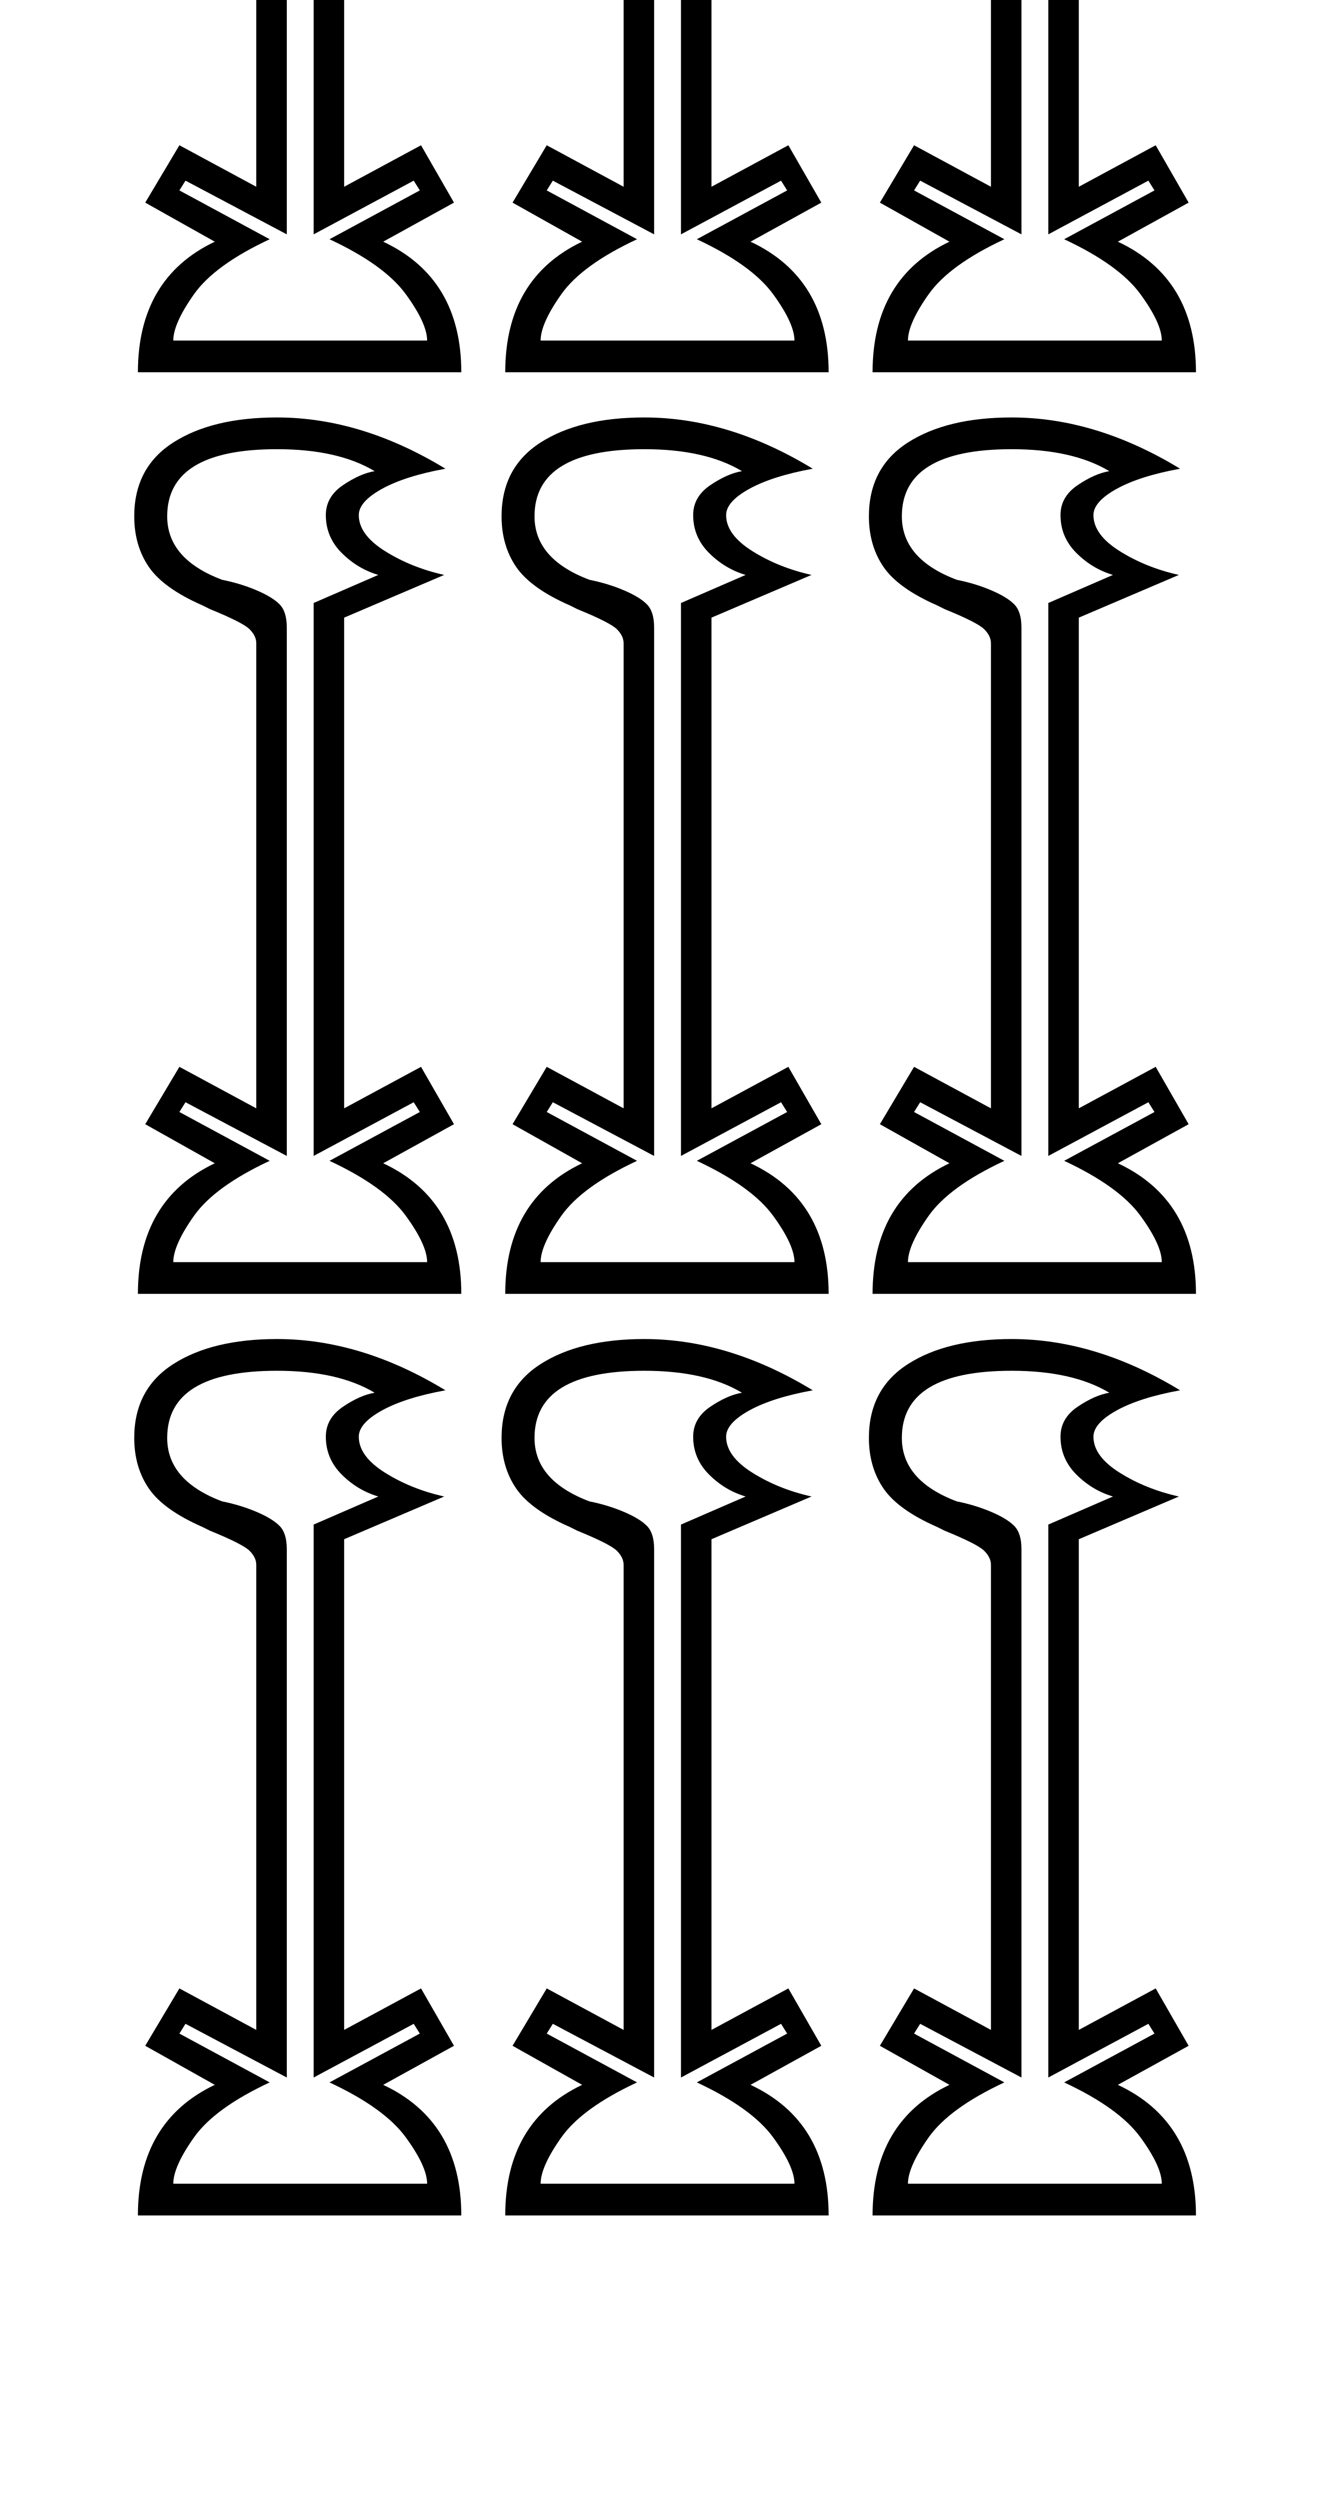 <?xml version="1.0" standalone="no"?>
<!DOCTYPE svg PUBLIC "-//W3C//DTD SVG 1.1//EN" "http://www.w3.org/Graphics/SVG/1.1/DTD/svg11.dtd" >
<svg xmlns="http://www.w3.org/2000/svg" xmlns:xlink="http://www.w3.org/1999/xlink" version="1.1" viewBox="-10 0 1080 2048">
  <g transform="matrix(1 0 0 -1 0 1638)">
   <path fill="currentColor"
d="M942 1359q0 14 -17.5 38t-62.5 45l74 40l-5 8l-82 -44v453l53 23q-17 5 -30 18t-13 31q0 15 14 24.5t26 11.5q-30 18 -80 18q-90 0 -90 -55q0 -35 45 -52q15 -3 28 -8.5t19 -11.5t6 -19v-433l-83 44l-5 -8l74 -40q-45 -21 -62 -45t-17 -38h208zM705 1333q0 77 63 107
l-57 32l28 47l63 -34v381q0 6 -5.5 11.5t-32.5 16.5l-6 3q-32 14 -44 31.5t-12 41.5q0 40 32 60.5t85 20.5q69 0 138 -42q-33 -6 -52 -16.5t-19 -21.5q0 -16 21.5 -29.5t48.5 -19.5l-82 -35v-402l63 34l27 -47l-58 -32q64 -30 64 -107h-265zM641 1359q0 14 -17.5 38
t-62.5 45l74 40l-5 8l-82 -44v453l53 23q-17 5 -30 18t-13 31q0 15 14 24.5t26 11.5q-30 18 -80 18q-90 0 -90 -55q0 -35 45 -52q15 -3 28 -8.5t19 -11.5t6 -19v-433l-83 44l-5 -8l74 -40q-45 -21 -62 -45t-17 -38h208zM404 1333q0 77 63 107l-57 32l28 47l63 -34v381
q0 6 -5.5 11.5t-32.5 16.5l-6 3q-32 14 -44 31.5t-12 41.5q0 40 32 60.5t85 20.5q69 0 138 -42q-33 -6 -52 -16.5t-19 -21.5q0 -16 21.5 -29.5t48.5 -19.5l-82 -35v-402l63 34l27 -47l-58 -32q64 -30 64 -107h-265zM340 1359q0 14 -17.5 38t-62.5 45l74 40l-5 8l-82 -44v453
l53 23q-17 5 -30 18t-13 31q0 15 14 24.5t26 11.5q-30 18 -80 18q-90 0 -90 -55q0 -35 45 -52q15 -3 28 -8.5t19 -11.5t6 -19v-433l-83 44l-5 -8l74 -40q-45 -21 -62 -45t-17 -38h208zM103 1333q0 77 63 107l-57 32l28 47l63 -34v381q0 6 -5.5 11.5t-32.5 16.5l-6 3
q-32 14 -44 31.5t-12 41.5q0 40 32 60.5t85 20.5q69 0 138 -42q-33 -6 -52 -16.5t-19 -21.5q0 -16 21.5 -29.5t48.5 -19.5l-82 -35v-402l63 34l27 -47l-58 -32q64 -30 64 -107h-265zM942 604q0 14 -17.5 38t-62.5 45l74 40l-5 8l-82 -44v453l53 23q-17 5 -30 18t-13 31
q0 15 14 24.5t26 11.5q-30 18 -80 18q-90 0 -90 -55q0 -35 45 -52q15 -3 28 -8.5t19 -11.5t6 -19v-433l-83 44l-5 -8l74 -40q-45 -21 -62 -45t-17 -38h208zM705 578q0 77 63 107l-57 32l28 47l63 -34v381q0 6 -5.5 11.5t-32.5 16.5l-6 3q-32 14 -44 31.5t-12 41.5
q0 40 32 60.5t85 20.5q69 0 138 -42q-33 -6 -52 -16.5t-19 -21.5q0 -16 21.5 -29.5t48.5 -19.5l-82 -35v-402l63 34l27 -47l-58 -32q64 -30 64 -107h-265zM641 604q0 14 -17.5 38t-62.5 45l74 40l-5 8l-82 -44v453l53 23q-17 5 -30 18t-13 31q0 15 14 24.5t26 11.5
q-30 18 -80 18q-90 0 -90 -55q0 -35 45 -52q15 -3 28 -8.5t19 -11.5t6 -19v-433l-83 44l-5 -8l74 -40q-45 -21 -62 -45t-17 -38h208zM404 578q0 77 63 107l-57 32l28 47l63 -34v381q0 6 -5.5 11.5t-32.5 16.5l-6 3q-32 14 -44 31.5t-12 41.5q0 40 32 60.5t85 20.5
q69 0 138 -42q-33 -6 -52 -16.5t-19 -21.5q0 -16 21.5 -29.5t48.5 -19.5l-82 -35v-402l63 34l27 -47l-58 -32q64 -30 64 -107h-265zM340 604q0 14 -17.5 38t-62.5 45l74 40l-5 8l-82 -44v453l53 23q-17 5 -30 18t-13 31q0 15 14 24.5t26 11.5q-30 18 -80 18q-90 0 -90 -55
q0 -35 45 -52q15 -3 28 -8.5t19 -11.5t6 -19v-433l-83 44l-5 -8l74 -40q-45 -21 -62 -45t-17 -38h208zM103 578q0 77 63 107l-57 32l28 47l63 -34v381q0 6 -5.5 11.5t-32.5 16.5l-6 3q-32 14 -44 31.5t-12 41.5q0 40 32 60.5t85 20.5q69 0 138 -42q-33 -6 -52 -16.5
t-19 -21.5q0 -16 21.5 -29.5t48.5 -19.5l-82 -35v-402l63 34l27 -47l-58 -32q64 -30 64 -107h-265zM942 -151q0 14 -17.5 38t-62.5 45l74 40l-5 8l-82 -44v453l53 23q-17 5 -30 18t-13 31q0 15 14 24.5t26 11.5q-30 18 -80 18q-90 0 -90 -55q0 -35 45 -52q15 -3 28 -8.5
t19 -11.5t6 -19v-433l-83 44l-5 -8l74 -40q-45 -21 -62 -45t-17 -38h208zM705 -177q0 77 63 107l-57 32l28 47l63 -34v381q0 6 -5.5 11.5t-32.5 16.5l-6 3q-32 14 -44 31.5t-12 41.5q0 40 32 60.5t85 20.5q69 0 138 -42q-33 -6 -52 -16.5t-19 -21.5q0 -16 21.5 -29.5
t48.5 -19.5l-82 -35v-402l63 34l27 -47l-58 -32q64 -30 64 -107h-265zM641 -151q0 14 -17.5 38t-62.5 45l74 40l-5 8l-82 -44v453l53 23q-17 5 -30 18t-13 31q0 15 14 24.5t26 11.5q-30 18 -80 18q-90 0 -90 -55q0 -35 45 -52q15 -3 28 -8.5t19 -11.5t6 -19v-433l-83 44
l-5 -8l74 -40q-45 -21 -62 -45t-17 -38h208zM404 -177q0 77 63 107l-57 32l28 47l63 -34v381q0 6 -5.5 11.5t-32.5 16.5l-6 3q-32 14 -44 31.5t-12 41.5q0 40 32 60.5t85 20.5q69 0 138 -42q-33 -6 -52 -16.5t-19 -21.5q0 -16 21.5 -29.5t48.5 -19.5l-82 -35v-402l63 34
l27 -47l-58 -32q64 -30 64 -107h-265zM340 -151q0 14 -17.5 38t-62.5 45l74 40l-5 8l-82 -44v453l53 23q-17 5 -30 18t-13 31q0 15 14 24.5t26 11.5q-30 18 -80 18q-90 0 -90 -55q0 -35 45 -52q15 -3 28 -8.5t19 -11.5t6 -19v-433l-83 44l-5 -8l74 -40q-45 -21 -62 -45
t-17 -38h208zM103 -177q0 77 63 107l-57 32l28 47l63 -34v381q0 6 -5.5 11.5t-32.5 16.5l-6 3q-32 14 -44 31.5t-12 41.5q0 40 32 60.5t85 20.5q69 0 138 -42q-33 -6 -52 -16.5t-19 -21.5q0 -16 21.5 -29.5t48.5 -19.5l-82 -35v-402l63 34l27 -47l-58 -32q64 -30 64 -107
h-265z" />
  </g>

</svg>
